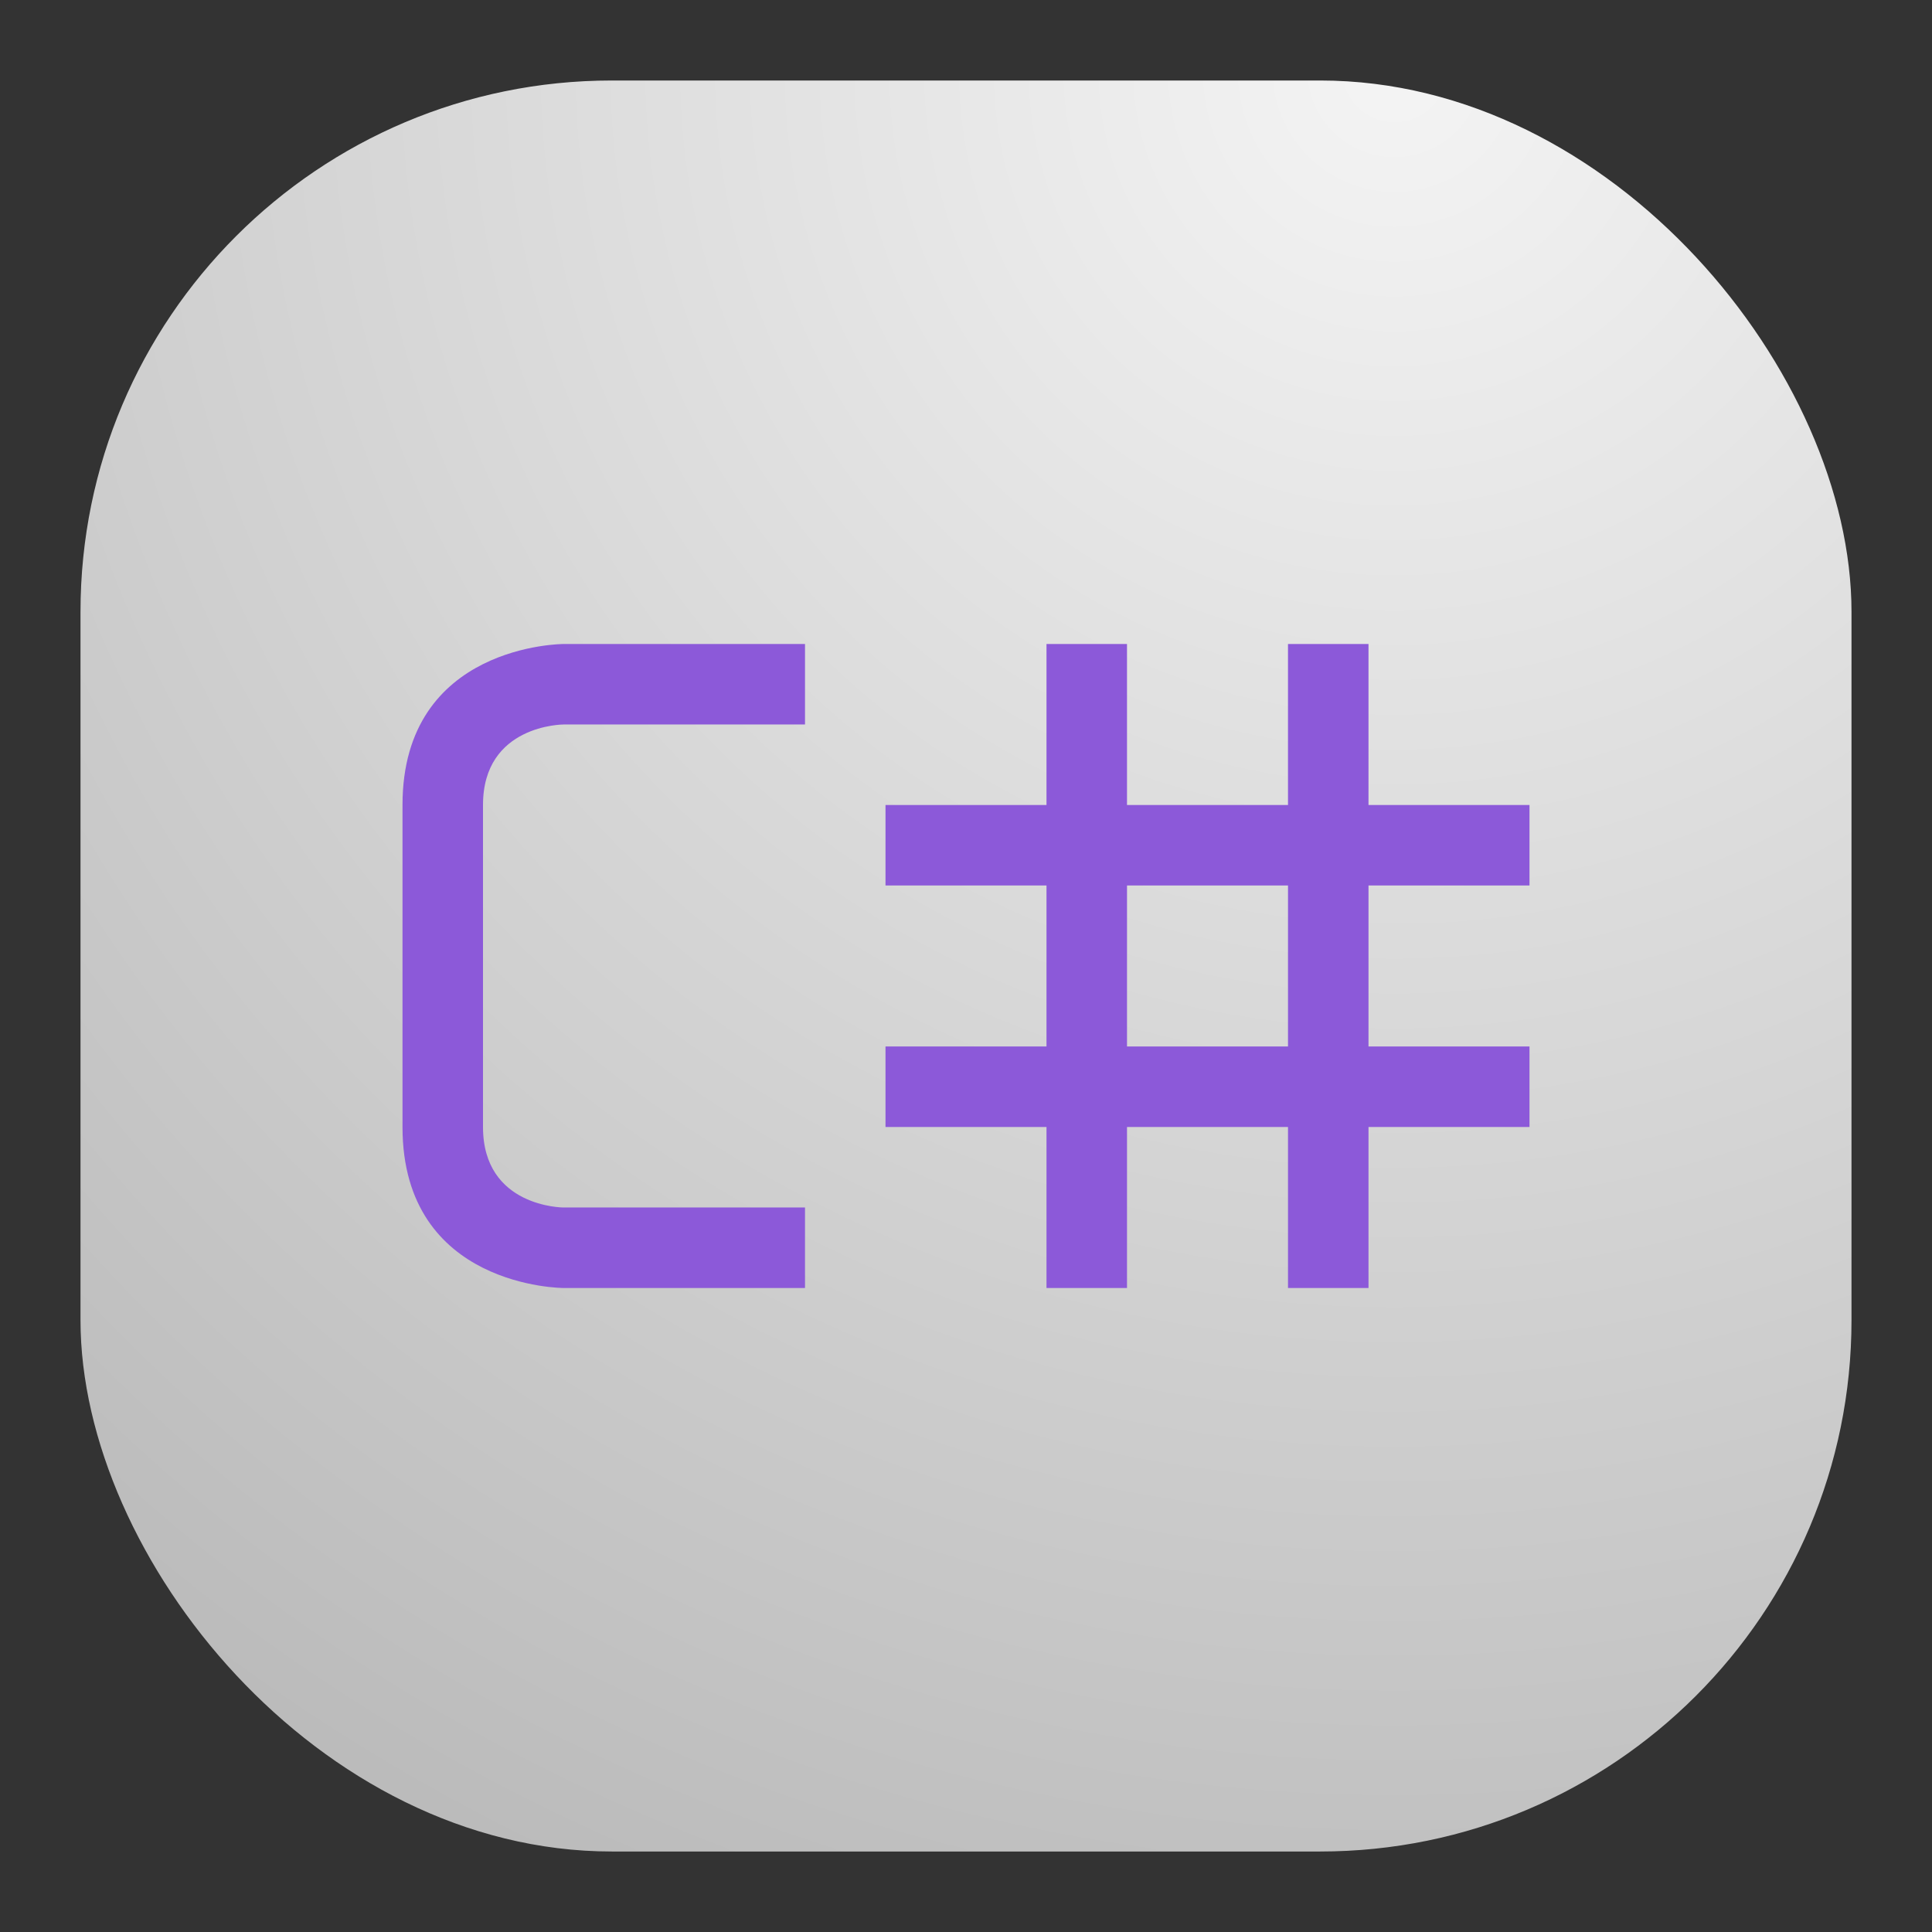 <svg xmlns="http://www.w3.org/2000/svg" width="24" height="24" fill="none"><rect width="100%" height="100%" fill="#333333" stroke="none"/><rect width="22" height="22" x="1" y="1" fill="url(#a)" rx="6.6"/><path fill="#8C59D9" d="M7 8s-2 0-2 2v4c0 2 2 2 2 2h3v-1H7s-1 0-1-1v-4c0-1 1-1 1-1h3V8H7Zm6 0v2h-2v1h2v2h-2v1h2v2h1v-2h2v2h1v-2h2v-1h-2v-2h2v-1h-2V8h-1v2h-2V8h-1Zm1 3h2v2h-2v-2Z"/><defs><radialGradient id="a" cx="0" cy="0" r="1" gradientTransform="rotate(116.565 8.441 5.908) scale(24.597)" gradientUnits="userSpaceOnUse"><stop stop-color="#F4F4F4"/><stop offset="1" stop-color="#BBB"/></radialGradient></defs></svg>
